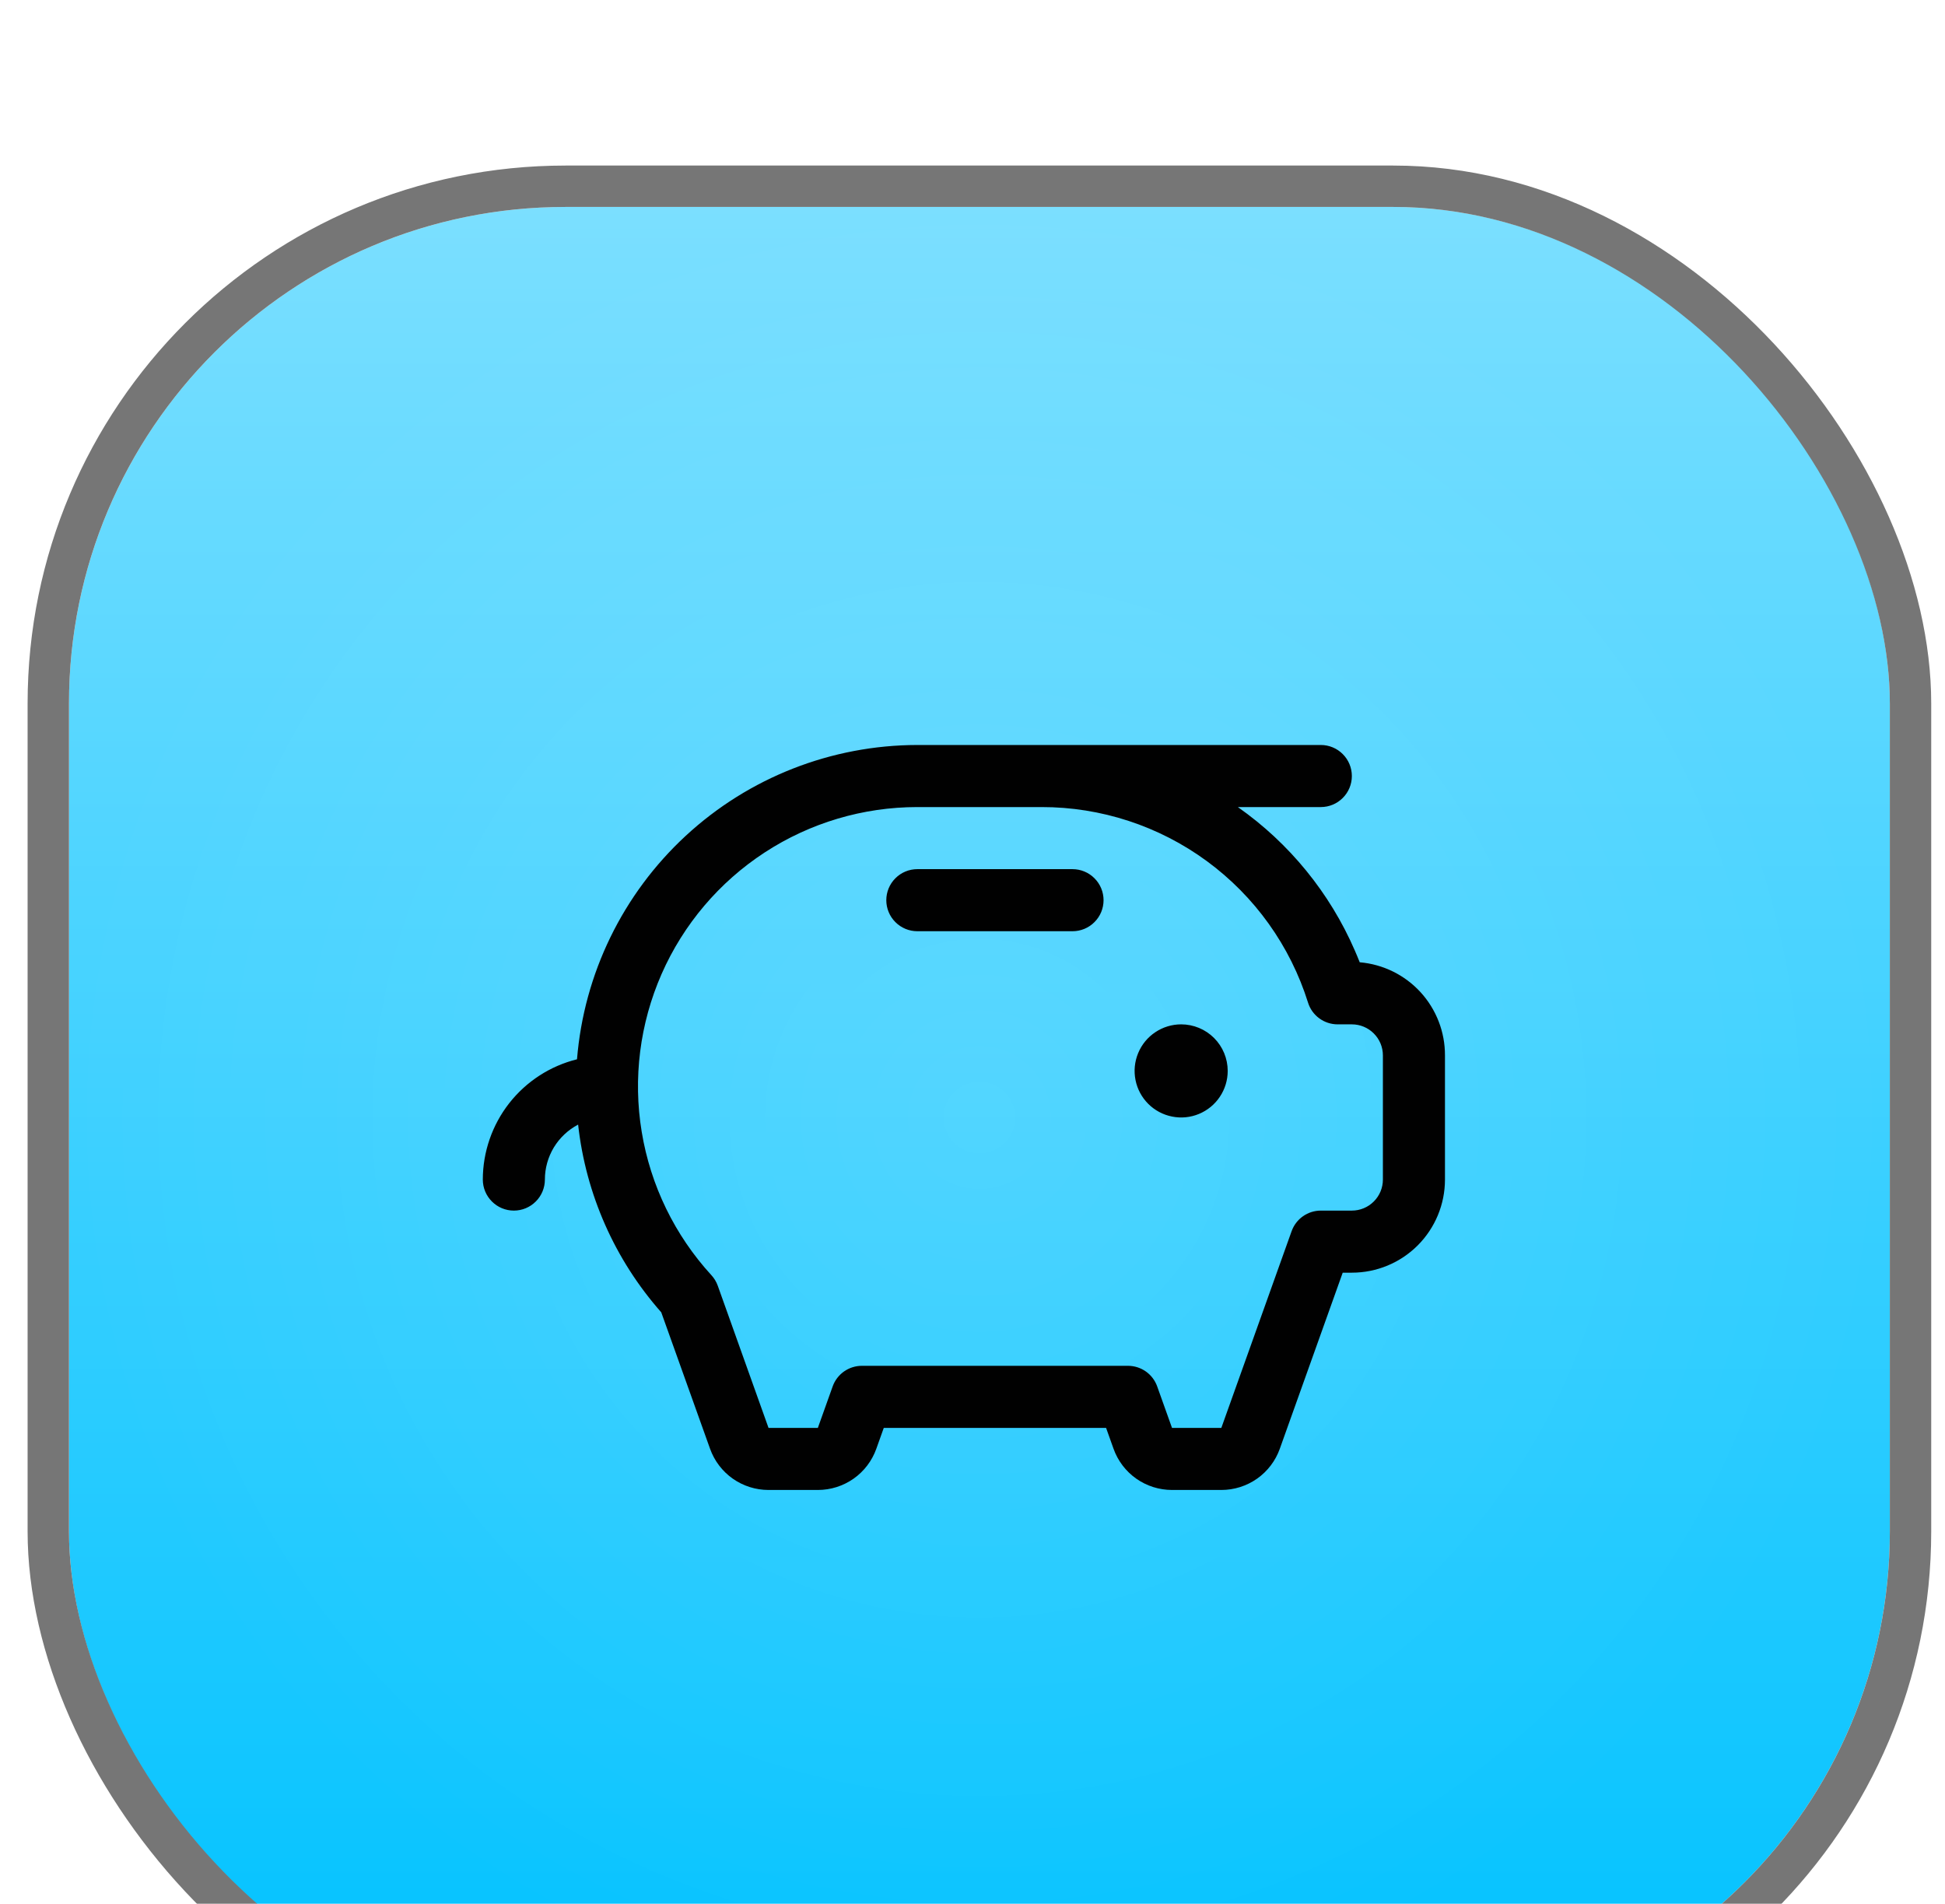 <svg width="47" height="46" viewBox="0 0 47 46" fill="none" xmlns="http://www.w3.org/2000/svg">
<g filter="url(#filter0_i_345_8508)">
<rect x="1.667" y="1" width="44" height="44" rx="12" fill="url(#paint0_linear_345_8508)"/>
<rect x="1.667" y="1" width="44" height="44" rx="12" fill="url(#paint1_radial_345_8508)" fill-opacity="0.1"/>
<rect x="1.167" y="0.5" width="45" height="45" rx="12.5" stroke="#767676"/>
<g clip-path="url(#clip0_345_8508)">
<path d="M29.667 21.875C29.667 22.098 29.601 22.315 29.477 22.5C29.354 22.685 29.178 22.829 28.973 22.914C28.767 23 28.541 23.022 28.323 22.978C28.104 22.935 27.904 22.828 27.747 22.671C27.589 22.513 27.482 22.313 27.439 22.095C27.395 21.876 27.418 21.65 27.503 21.445C27.588 21.239 27.732 21.063 27.917 20.94C28.102 20.816 28.32 20.75 28.542 20.75C28.84 20.75 29.127 20.869 29.337 21.079C29.549 21.291 29.667 21.577 29.667 21.875ZM25.917 17H22.167C21.968 17 21.777 17.079 21.637 17.22C21.496 17.36 21.417 17.551 21.417 17.75C21.417 17.949 21.496 18.14 21.637 18.28C21.777 18.421 21.968 18.5 22.167 18.5H25.917C26.116 18.5 26.307 18.421 26.447 18.28C26.588 18.14 26.667 17.949 26.667 17.75C26.667 17.551 26.588 17.36 26.447 17.22C26.307 17.079 26.116 17 25.917 17ZM34.917 21.5V24.5C34.917 25.097 34.68 25.669 34.258 26.091C33.836 26.513 33.264 26.75 32.667 26.75H32.446L30.926 31.004C30.822 31.296 30.63 31.548 30.378 31.726C30.125 31.904 29.823 32 29.513 32H28.321C28.011 32 27.709 31.904 27.456 31.726C27.204 31.548 27.012 31.296 26.908 31.004L26.728 30.5H21.356L21.176 31.004C21.072 31.296 20.88 31.548 20.628 31.726C20.375 31.904 20.073 32 19.763 32H18.571C18.261 32 17.959 31.904 17.706 31.726C17.454 31.548 17.262 31.296 17.158 31.004L15.979 27.708C14.858 26.439 14.156 24.855 13.97 23.172C13.727 23.3 13.525 23.491 13.383 23.724C13.242 23.958 13.167 24.227 13.167 24.5C13.167 24.699 13.088 24.89 12.947 25.03C12.807 25.171 12.616 25.25 12.417 25.25C12.218 25.25 12.027 25.171 11.887 25.03C11.746 24.89 11.667 24.699 11.667 24.5C11.668 23.831 11.893 23.182 12.305 22.655C12.718 22.129 13.294 21.755 13.943 21.594C14.111 19.527 15.05 17.599 16.573 16.192C18.096 14.785 20.093 14.003 22.167 14H31.917C32.116 14 32.307 14.079 32.447 14.22C32.588 14.36 32.667 14.551 32.667 14.75C32.667 14.949 32.588 15.14 32.447 15.28C32.307 15.421 32.116 15.5 31.917 15.5H29.912C31.156 16.373 32.135 17.574 32.74 18.969C32.78 19.062 32.82 19.156 32.857 19.25C33.42 19.298 33.945 19.556 34.327 19.973C34.708 20.39 34.919 20.935 34.917 21.5ZM33.417 21.5C33.417 21.301 33.338 21.11 33.197 20.97C33.057 20.829 32.866 20.75 32.667 20.75H32.324C32.164 20.75 32.008 20.699 31.88 20.605C31.751 20.511 31.655 20.377 31.608 20.225C31.178 18.854 30.321 17.656 29.163 16.806C28.004 15.956 26.604 15.498 25.167 15.5H22.167C20.857 15.5 19.575 15.881 18.478 16.597C17.381 17.313 16.516 18.332 15.988 19.531C15.461 20.73 15.293 22.057 15.507 23.349C15.72 24.642 16.305 25.844 17.19 26.81C17.258 26.884 17.31 26.97 17.344 27.064L18.571 30.5H19.763L20.121 29.498C20.173 29.352 20.269 29.226 20.395 29.137C20.522 29.048 20.673 29 20.827 29H27.257C27.411 29 27.562 29.048 27.689 29.137C27.815 29.226 27.911 29.352 27.963 29.498L28.321 30.5H29.513L31.211 25.748C31.263 25.602 31.359 25.476 31.485 25.387C31.611 25.298 31.762 25.25 31.917 25.25H32.667C32.866 25.25 33.057 25.171 33.197 25.03C33.338 24.89 33.417 24.699 33.417 24.5V21.5Z" fill="#010101"/>
</g>
</g>
<defs>
<filter id="filter0_i_345_8508" x="0.667" y="0" width="46" height="50" filterUnits="userSpaceOnUse" color-interpolation-filters="sRGB">
<feFlood flood-opacity="0" result="BackgroundImageFix"/>
<feBlend mode="normal" in="SourceGraphic" in2="BackgroundImageFix" result="shape"/>
<feColorMatrix in="SourceAlpha" type="matrix" values="0 0 0 0 0 0 0 0 0 0 0 0 0 0 0 0 0 0 127 0" result="hardAlpha"/>
<feOffset dy="4"/>
<feGaussianBlur stdDeviation="2"/>
<feComposite in2="hardAlpha" operator="arithmetic" k2="-1" k3="1"/>
<feColorMatrix type="matrix" values="0 0 0 0 1 0 0 0 0 1 0 0 0 0 1 0 0 0 0.1 0"/>
<feBlend mode="normal" in2="shape" result="effect1_innerShadow_345_8508"/>
</filter>
<linearGradient id="paint0_linear_345_8508" x1="23.781" y1="45" x2="23.781" y2="1" gradientUnits="userSpaceOnUse">
<stop stop-color="#00C2FF"/>
<stop offset="1" stop-color="#7BDFFF"/>
</linearGradient>
<radialGradient id="paint1_radial_345_8508" cx="0" cy="0" r="1" gradientUnits="userSpaceOnUse" gradientTransform="translate(23.667 23) scale(22)">
<stop stop-color="white"/>
<stop offset="1" stop-color="white" stop-opacity="0"/>
</radialGradient>
<clipPath id="clip0_345_8508">
<rect width="24" height="24" fill="white" transform="translate(11.667 11)"/>
</clipPath>
</defs>
</svg>
